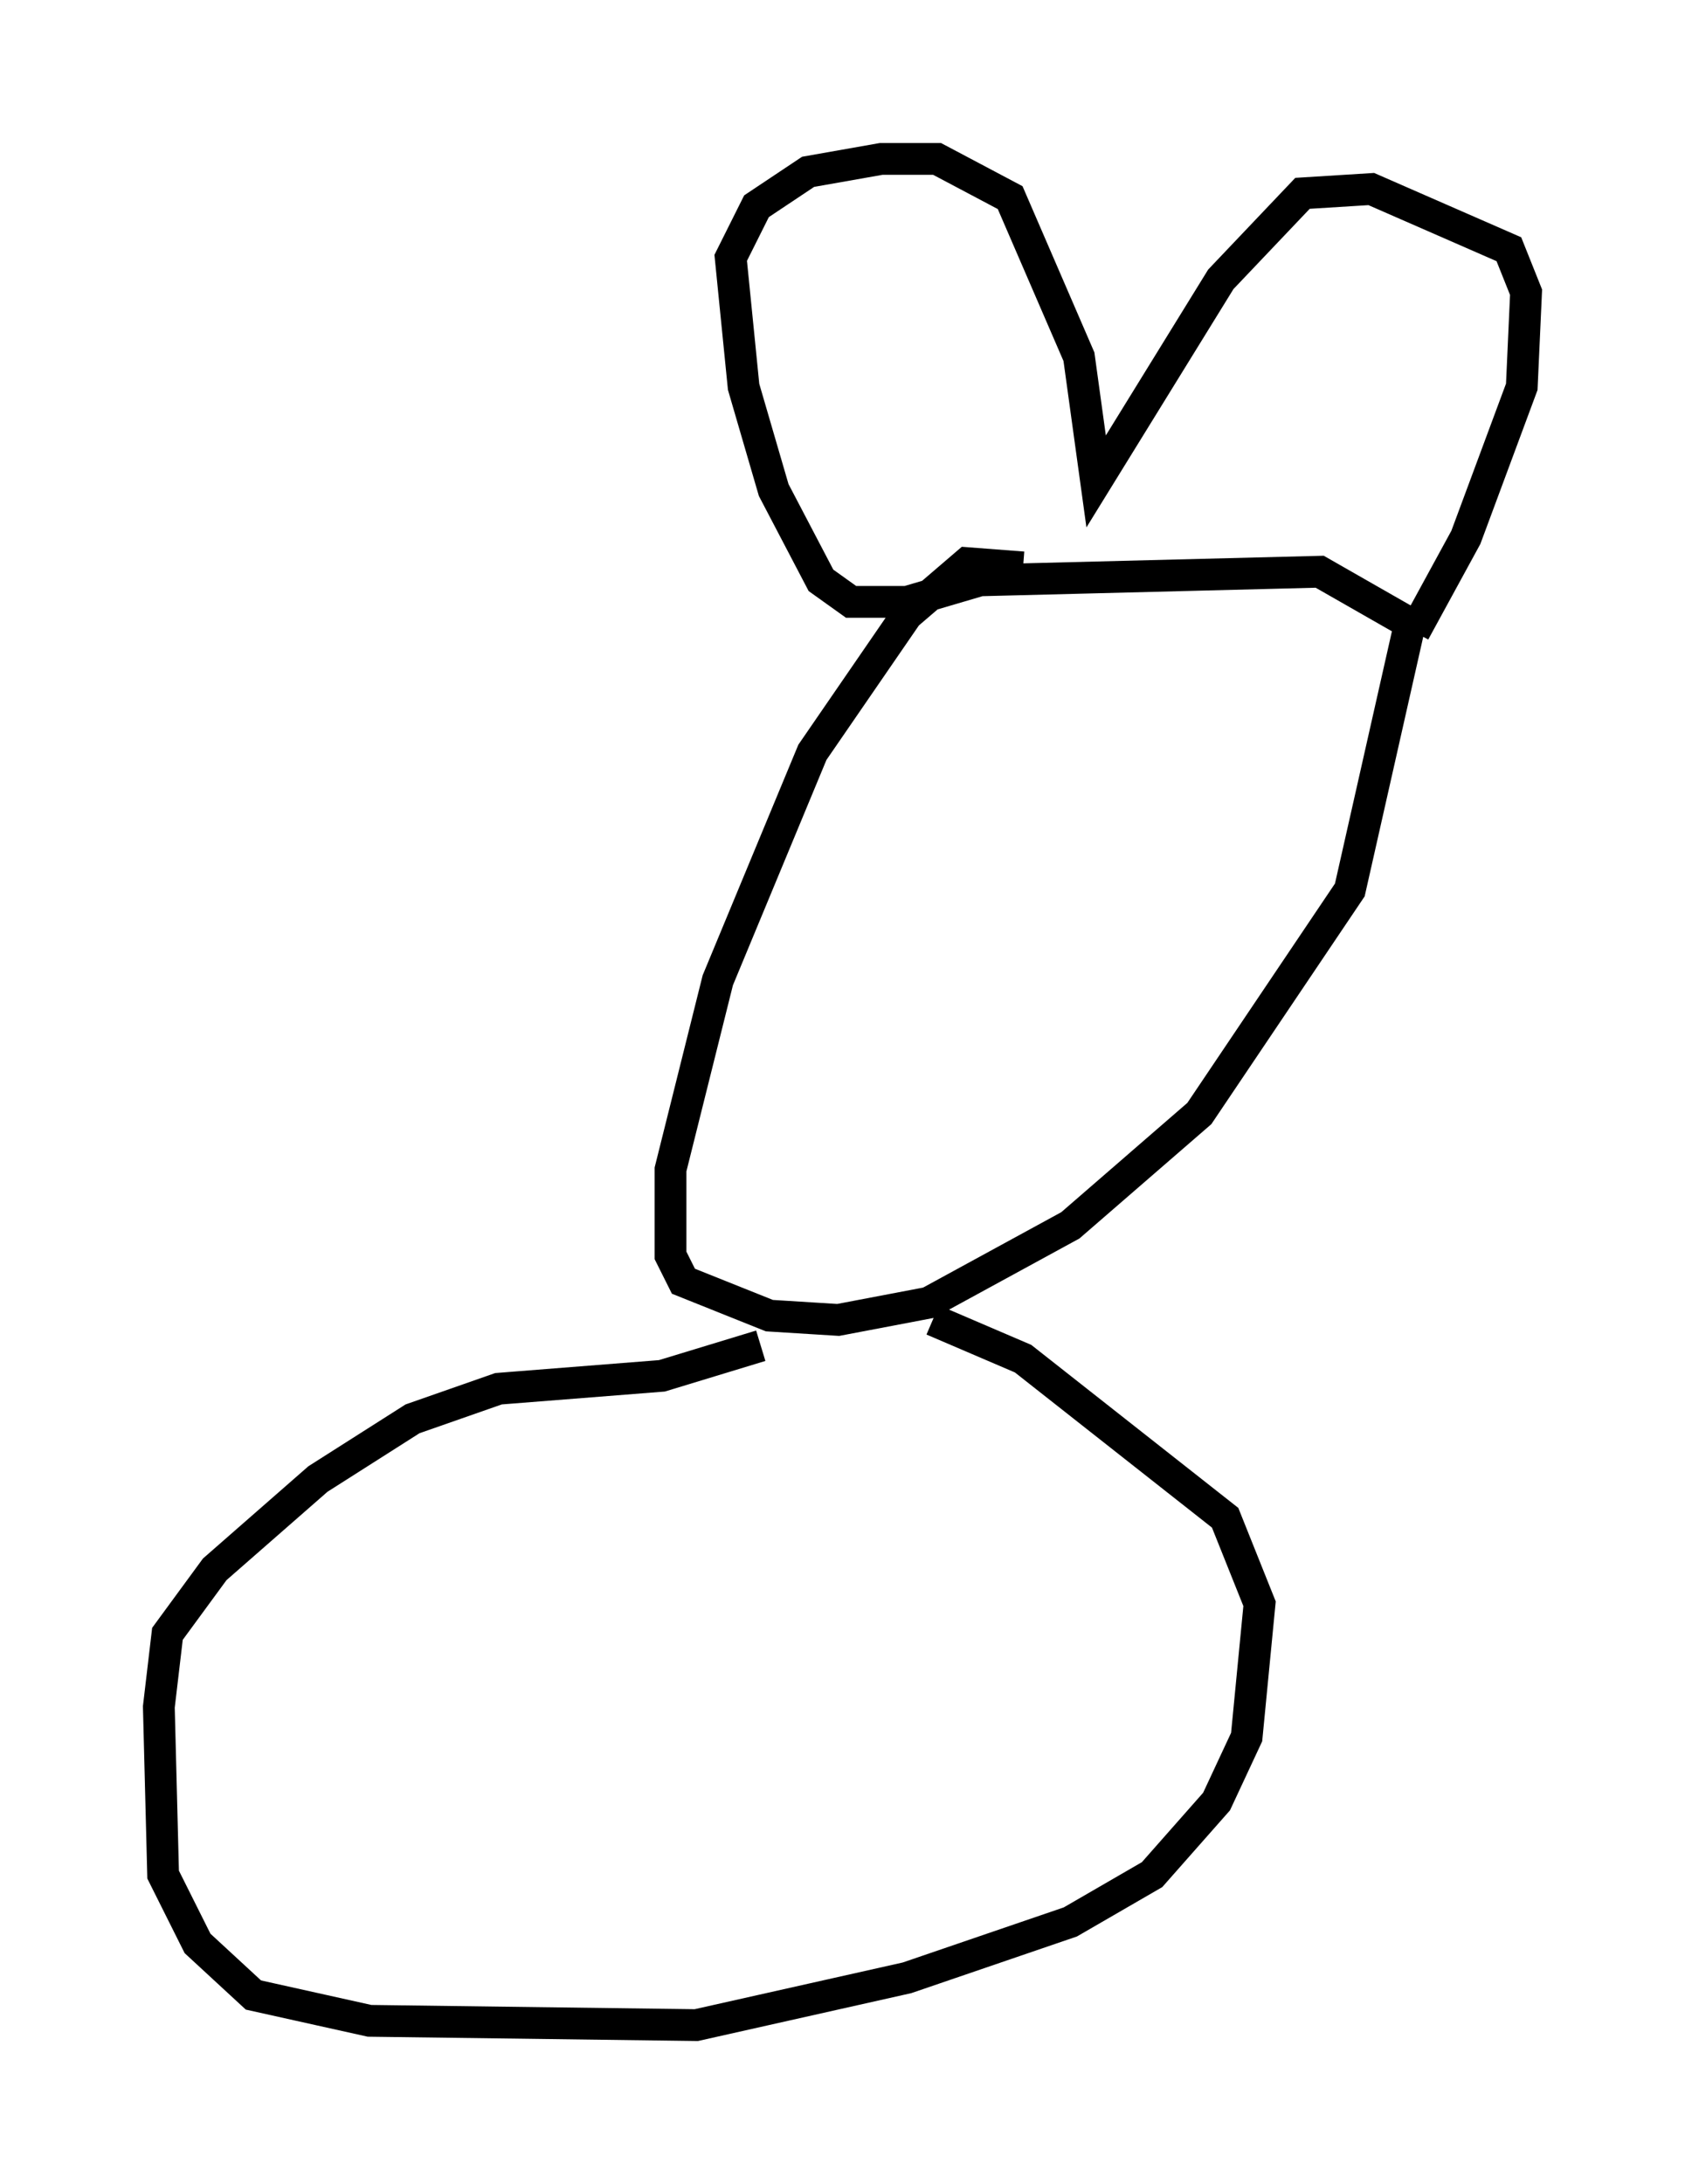 <?xml version="1.0" encoding="utf-8" ?>
<svg baseProfile="full" height="68.727" version="1.1" width="53.031" xmlns="http://www.w3.org/2000/svg" xmlns:ev="http://www.w3.org/2001/xml-events" xmlns:xlink="http://www.w3.org/1999/xlink"><defs /><rect fill="white" height="68.727" width="53.031" x="0" y="0" /><path d="M36.393, 19.344 m-4.195, -1.488 l-1.759, -0.135 -1.894, 1.624 l-2.977, 4.33 -2.977, 7.172 l-1.488, 5.954 0.0, 2.706 l0.406, 0.812 2.706, 1.083 l2.165, 0.135 2.842, -0.541 l4.465, -2.436 4.059, -3.518 l4.736, -7.036 1.894, -8.39 l-2.842, -1.624 -10.69, 0.271 l-2.3, 0.677 -1.759, 0.0 l-0.947, -0.677 -1.488, -2.842 l-0.947, -3.248 -0.406, -4.059 l0.812, -1.624 1.624, -1.083 l2.3, -0.406 1.759, 0.0 l2.3, 1.218 2.165, 5.007 l0.541, 3.924 3.924, -6.36 l2.571, -2.706 2.165, -0.135 l4.33, 1.894 0.541, 1.353 l-0.135, 2.977 -1.759, 4.736 l-1.624, 2.977 m-20.568, 22.463 l-3.112, 0.947 -5.142, 0.406 l-2.706, 0.947 -2.977, 1.894 l-3.248, 2.842 -1.488, 2.03 l-0.271, 2.3 0.135, 5.277 l1.083, 2.165 1.759, 1.624 l3.654, 0.812 10.284, 0.135 l6.631, -1.488 5.142, -1.759 l2.571, -1.488 2.03, -2.3 l0.947, -2.03 0.406, -4.195 l-1.083, -2.706 -6.36, -5.007 l-2.842, -1.218 " fill="none" stroke="black" stroke-width="1" /></svg>